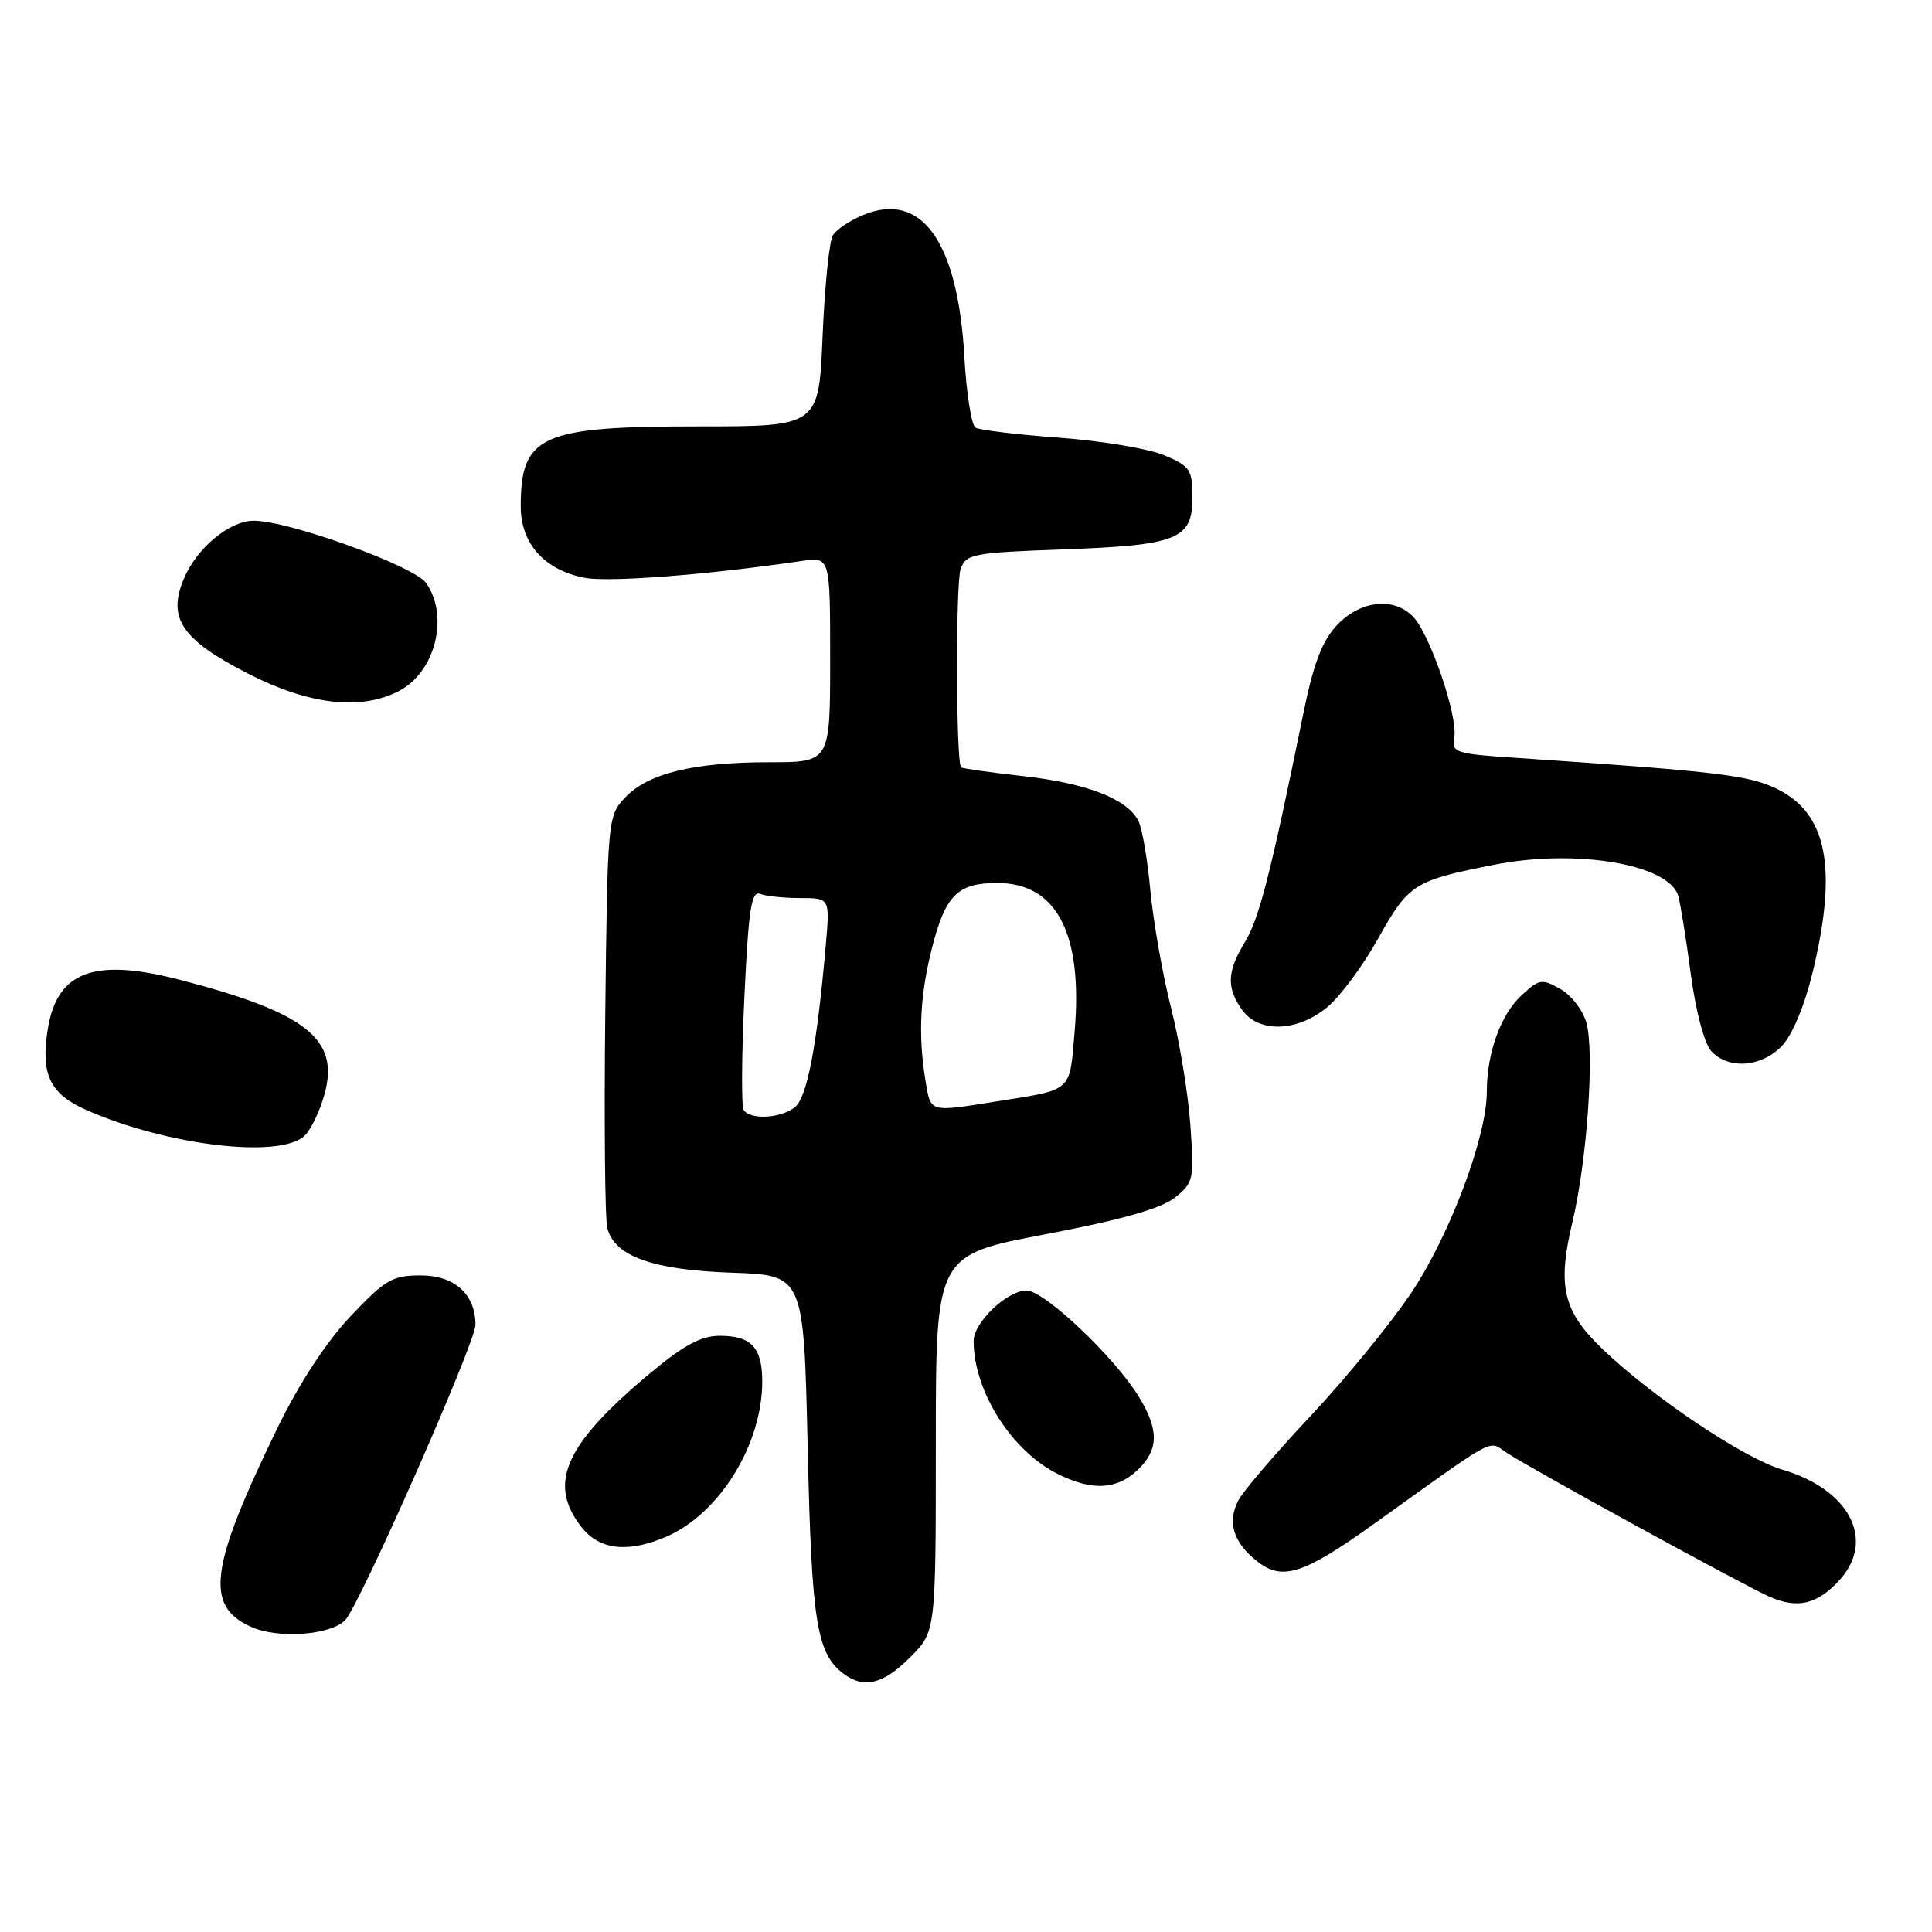 <?xml version="1.0" encoding="UTF-8" standalone="no"?>
<!DOCTYPE svg PUBLIC "-//W3C//DTD SVG 1.1//EN" "http://www.w3.org/Graphics/SVG/1.1/DTD/svg11.dtd" >
<svg xmlns="http://www.w3.org/2000/svg" xmlns:xlink="http://www.w3.org/1999/xlink" version="1.1" viewBox="0 0 256 256">
 <g >
 <path fill="currentColor"
d=" M 120.60 219.60 C 124.00 216.20 124.00 216.20 124.00 191.25 C 124.00 166.31 124.00 166.31 138.50 163.55 C 148.51 161.65 153.81 160.15 155.63 158.72 C 158.16 156.73 158.24 156.36 157.73 149.07 C 157.44 144.91 156.28 137.90 155.16 133.50 C 154.04 129.10 152.82 122.12 152.43 118.00 C 152.05 113.88 151.34 109.72 150.84 108.76 C 149.34 105.85 143.99 103.78 135.59 102.84 C 131.20 102.35 127.49 101.83 127.35 101.68 C 126.67 101.01 126.62 77.25 127.29 75.38 C 128.00 73.41 128.93 73.23 140.78 72.80 C 156.08 72.25 158.00 71.48 158.00 65.91 C 158.00 62.22 157.70 61.77 154.25 60.32 C 152.19 59.45 145.94 58.41 140.36 58.00 C 134.79 57.59 129.79 56.99 129.25 56.66 C 128.72 56.33 128.05 52.08 127.78 47.23 C 126.91 31.94 122.08 25.24 114.30 28.52 C 112.62 29.22 110.85 30.41 110.37 31.15 C 109.89 31.89 109.28 37.90 109.00 44.50 C 108.50 56.50 108.50 56.50 92.50 56.50 C 71.62 56.50 69.00 57.68 69.00 67.13 C 69.00 72.04 72.18 75.57 77.52 76.57 C 80.75 77.17 93.82 76.16 106.25 74.33 C 110.00 73.78 110.00 73.78 110.00 87.39 C 110.00 101.00 110.00 101.00 101.94 101.00 C 91.88 101.00 85.84 102.48 82.83 105.68 C 80.53 108.13 80.50 108.49 80.20 134.32 C 80.04 148.70 80.16 161.49 80.47 162.72 C 81.41 166.46 86.48 168.28 97.00 168.64 C 106.50 168.97 106.50 168.97 107.02 191.74 C 107.54 214.86 108.20 219.07 111.74 221.75 C 114.45 223.81 117.01 223.19 120.60 219.60 Z  M 45.72 214.70 C 47.59 212.85 63.00 177.93 63.00 175.55 C 63.00 171.49 60.24 169.00 55.73 169.00 C 52.00 169.00 51.05 169.55 46.45 174.41 C 43.22 177.84 39.67 183.26 36.79 189.16 C 27.77 207.73 27.09 212.79 33.28 215.57 C 36.84 217.17 43.71 216.69 45.72 214.70 Z  M 243.75 209.36 C 248.56 204.07 245.08 197.35 236.16 194.73 C 231.04 193.22 218.89 185.07 212.26 178.68 C 207.10 173.71 206.33 170.41 208.36 161.90 C 210.30 153.73 211.30 139.39 210.20 135.50 C 209.74 133.85 208.18 131.84 206.73 131.03 C 204.29 129.65 203.93 129.72 201.55 131.95 C 198.81 134.53 197.01 139.55 197.01 144.70 C 197.00 150.64 192.09 163.70 187.02 171.28 C 184.31 175.33 178.32 182.66 173.71 187.57 C 169.09 192.48 164.77 197.53 164.10 198.79 C 162.58 201.67 163.41 204.39 166.59 206.89 C 169.92 209.51 172.72 208.61 182.06 201.92 C 198.73 189.99 197.12 190.85 199.65 192.50 C 203.10 194.77 231.09 210.09 234.50 211.59 C 238.20 213.21 240.82 212.58 243.75 209.36 Z  M 88.28 203.62 C 95.31 200.60 101.00 191.42 101.00 183.07 C 101.00 178.55 99.56 177.00 95.35 177.00 C 92.93 177.00 90.61 178.24 86.25 181.87 C 74.82 191.39 72.50 196.56 77.07 202.37 C 79.44 205.38 83.20 205.80 88.28 203.62 Z  M 150.69 194.83 C 153.54 192.14 153.61 189.51 150.93 185.12 C 147.70 179.82 138.38 171.00 136.02 171.00 C 133.44 171.00 129.00 175.25 129.01 177.70 C 129.03 184.39 134.07 192.31 140.24 195.35 C 144.72 197.56 147.95 197.39 150.69 194.83 Z  M 40.40 150.45 C 41.25 149.61 42.44 147.09 43.03 144.87 C 44.97 137.67 40.56 134.18 24.00 129.87 C 12.50 126.87 7.58 128.67 6.34 136.32 C 5.36 142.33 6.59 144.93 11.40 147.06 C 22.15 151.82 37.27 153.59 40.40 150.45 Z  M 236.09 138.61 C 237.49 137.16 239.10 133.31 240.18 128.86 C 243.54 115.00 242.11 107.71 235.37 104.49 C 231.66 102.71 227.43 102.21 200.90 100.42 C 192.76 99.88 192.33 99.73 192.70 97.67 C 193.20 94.99 189.57 84.29 187.34 81.82 C 184.83 79.05 180.26 79.51 177.15 82.84 C 175.17 84.97 174.04 87.93 172.69 94.59 C 168.39 115.67 166.85 121.72 164.98 124.79 C 162.59 128.72 162.49 130.83 164.56 133.78 C 166.76 136.92 171.95 136.75 175.92 133.41 C 177.62 131.99 180.64 127.90 182.63 124.33 C 186.67 117.11 187.35 116.68 198.00 114.58 C 208.83 112.44 221.12 114.51 222.37 118.69 C 222.66 119.69 223.41 124.33 224.03 129.00 C 224.68 133.91 225.82 138.24 226.73 139.25 C 228.98 141.74 233.37 141.44 236.09 138.61 Z  M 52.85 91.57 C 57.68 89.08 59.55 81.66 56.47 77.26 C 54.89 75.00 38.29 69.00 33.62 69.00 C 30.41 69.00 26.05 72.63 24.35 76.71 C 22.17 81.93 24.06 84.73 32.83 89.24 C 40.90 93.39 47.79 94.19 52.85 91.57 Z  M 98.54 147.07 C 98.22 146.55 98.27 139.78 98.64 132.02 C 99.19 120.40 99.56 118.00 100.74 118.45 C 101.52 118.75 103.92 119.00 106.07 119.00 C 109.97 119.00 109.97 119.00 109.42 125.25 C 108.23 138.79 106.93 145.50 105.28 146.75 C 103.33 148.22 99.37 148.40 98.54 147.07 Z  M 122.64 143.25 C 121.63 137.15 121.90 131.80 123.53 125.46 C 125.30 118.59 126.92 117.00 132.14 117.00 C 140.02 117.00 143.51 123.71 142.39 136.72 C 141.70 144.80 142.22 144.33 132.00 145.95 C 123.07 147.37 123.34 147.45 122.64 143.25 Z "/>
</g>
</svg>
